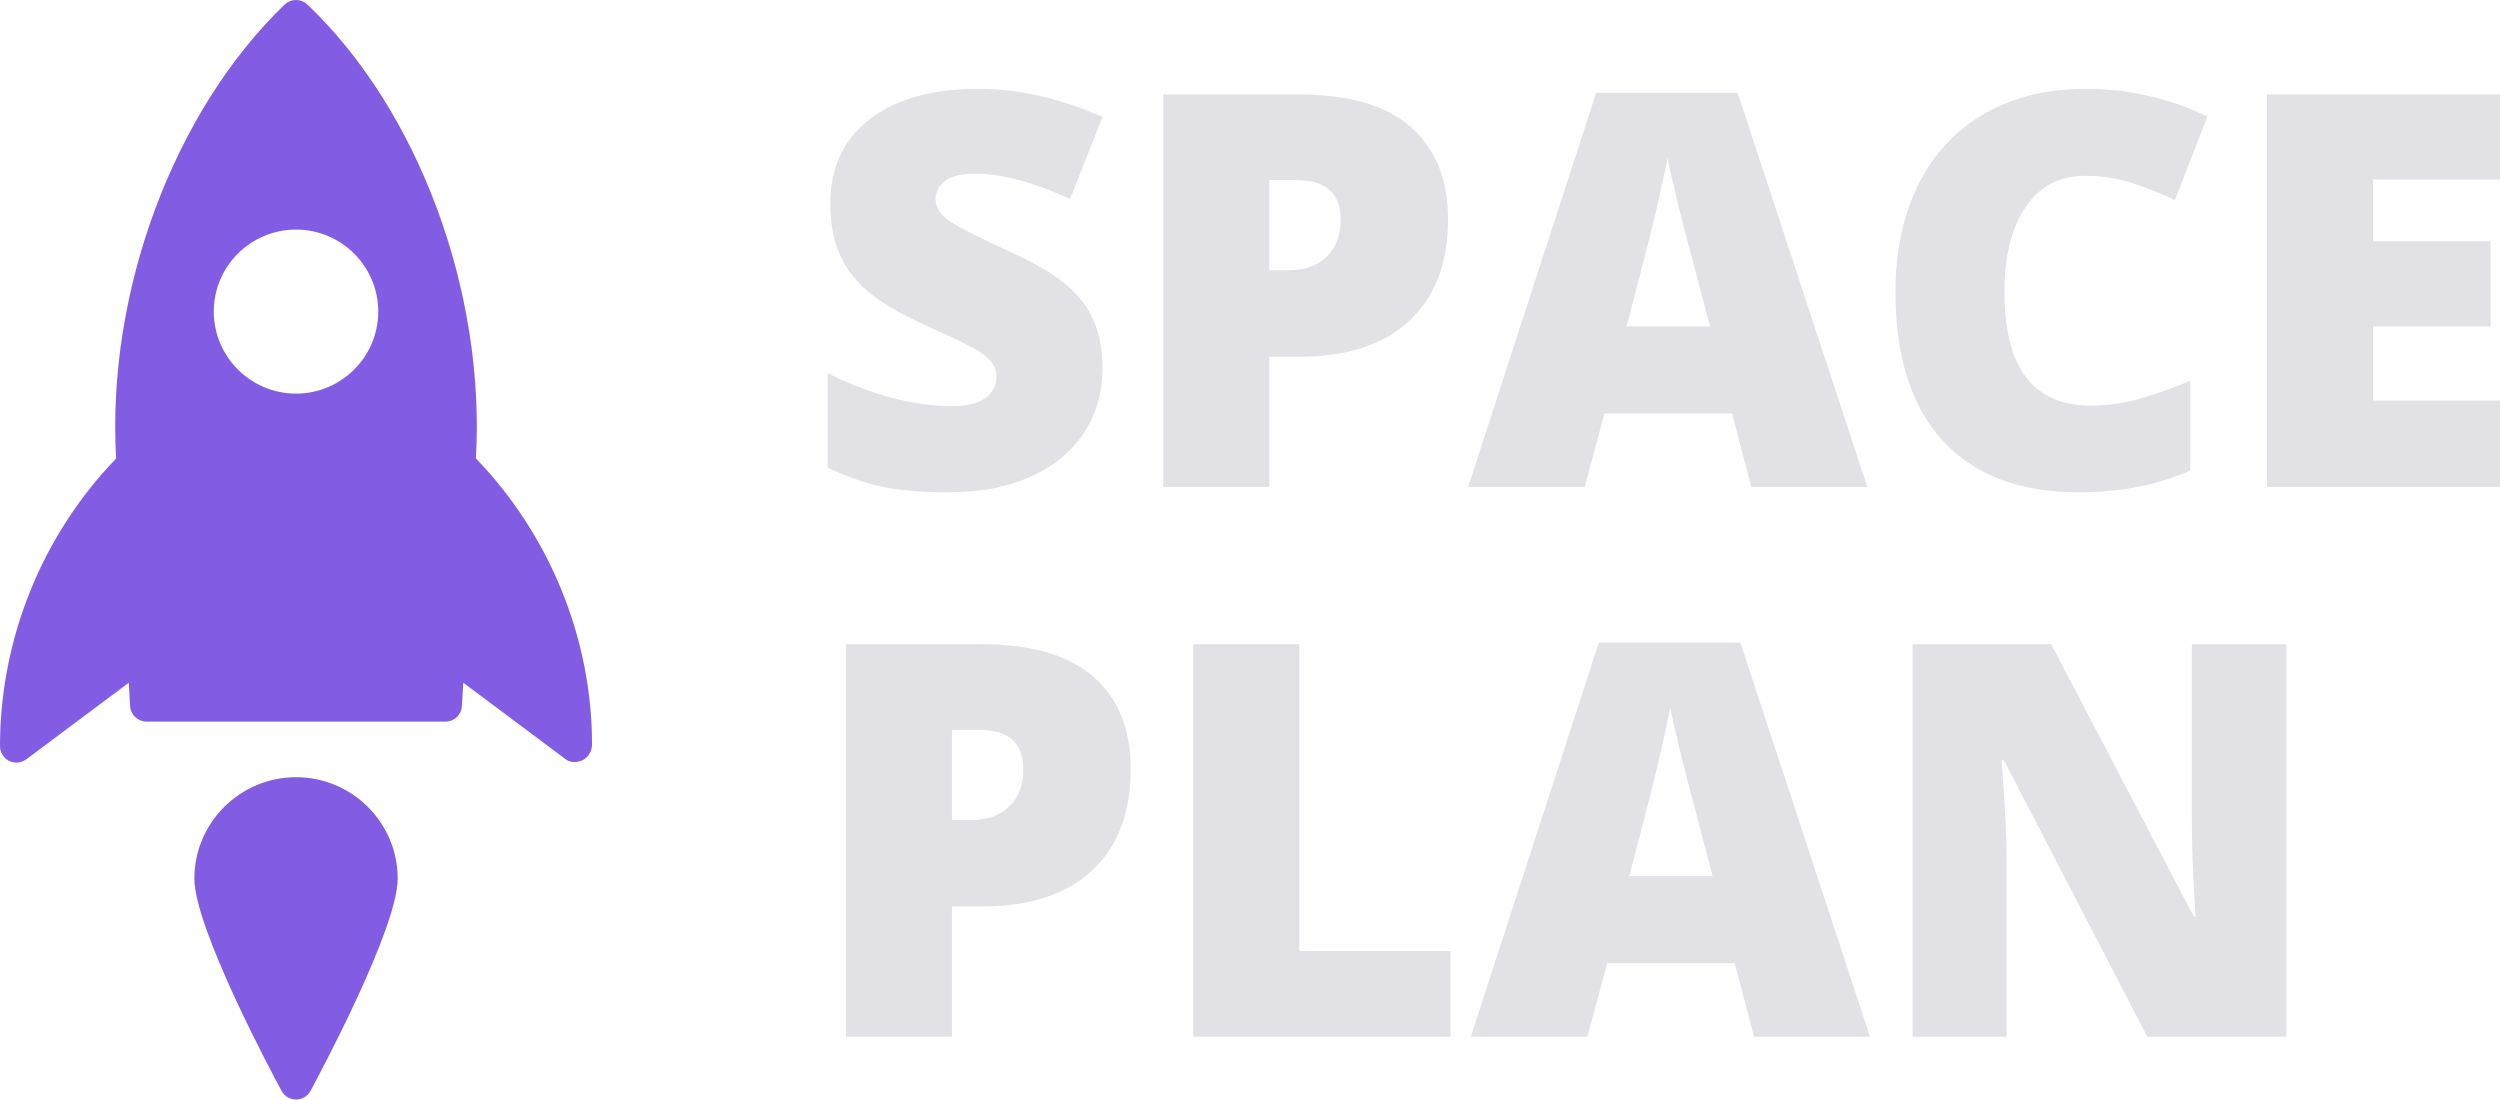 <svg width="400" height="176" viewBox="0 0 400 176" fill="none" xmlns="http://www.w3.org/2000/svg">
<path d="M176.405 58.838C176.405 62.733 175.417 66.197 173.441 69.232C171.465 72.239 168.616 74.587 164.894 76.276C161.172 77.937 156.805 78.767 151.795 78.767C147.614 78.767 144.107 78.481 141.272 77.908C138.437 77.307 135.488 76.276 132.424 74.816V59.697C135.66 61.358 139.024 62.661 142.517 63.606C146.011 64.522 149.218 64.98 152.138 64.98C154.658 64.98 156.505 64.551 157.679 63.692C158.853 62.804 159.44 61.673 159.44 60.299C159.44 59.44 159.196 58.695 158.709 58.065C158.251 57.407 157.493 56.748 156.433 56.09C155.402 55.431 152.625 54.085 148.101 52.052C144.006 50.191 140.928 48.387 138.867 46.641C136.834 44.894 135.316 42.89 134.314 40.628C133.341 38.366 132.854 35.689 132.854 32.596C132.854 26.812 134.958 22.303 139.167 19.067C143.376 15.832 149.16 14.214 156.519 14.214C163.019 14.214 169.647 15.717 176.405 18.724L171.208 31.823C165.338 29.132 160.27 27.786 156.004 27.786C153.799 27.786 152.195 28.172 151.193 28.946C150.191 29.719 149.69 30.678 149.69 31.823C149.69 33.054 150.32 34.157 151.58 35.13C152.868 36.104 156.333 37.879 161.974 40.456C167.385 42.89 171.136 45.51 173.226 48.316C175.345 51.093 176.405 54.601 176.405 58.838Z" fill="#E1E1E6"/>
<path d="M231.681 35.087C231.681 42.102 229.605 47.528 225.453 51.365C221.33 55.173 215.46 57.078 207.844 57.078H203.076V77.908H186.111V15.116H207.844C215.775 15.116 221.731 16.848 225.711 20.313C229.691 23.777 231.681 28.702 231.681 35.087ZM203.076 43.248H206.169C208.717 43.248 210.736 42.532 212.225 41.1C213.742 39.669 214.501 37.693 214.501 35.173C214.501 30.936 212.153 28.817 207.457 28.817H203.076V43.248Z" fill="#E1E1E6"/>
<path d="M280.214 77.908L277.121 66.14H256.72L253.542 77.908H234.902L255.389 14.858H278.023L298.768 77.908H280.214ZM273.599 52.224L270.894 41.916C270.264 39.626 269.491 36.662 268.574 33.026C267.687 29.389 267.1 26.784 266.813 25.209C266.556 26.669 266.04 29.074 265.267 32.425C264.523 35.775 262.848 42.374 260.242 52.224H273.599Z" fill="#E1E1E6"/>
<path d="M333.557 28.13C329.52 28.13 326.37 29.79 324.108 33.112C321.846 36.404 320.715 40.957 320.715 46.77C320.715 58.853 325.311 64.894 334.502 64.894C337.279 64.894 339.971 64.508 342.576 63.735C345.182 62.962 347.802 62.031 350.436 60.943V75.288C345.196 77.607 339.269 78.767 332.655 78.767C323.178 78.767 315.905 76.018 310.837 70.521C305.797 65.023 303.278 57.078 303.278 46.684C303.278 40.184 304.495 34.472 306.928 29.547C309.391 24.622 312.913 20.842 317.494 18.208C322.104 15.545 327.515 14.214 333.729 14.214C340.515 14.214 347 15.688 353.185 18.638L347.988 31.995C345.669 30.907 343.35 29.991 341.03 29.246C338.711 28.502 336.22 28.13 333.557 28.13Z" fill="#E1E1E6"/>
<path d="M400 77.908H362.72V15.116H400V28.731H379.685V38.609H398.497V52.224H379.685V64.078H400V77.908Z" fill="#E1E1E6"/>
<path d="M180.914 123.048C180.914 130.063 178.838 135.489 174.687 139.326C170.564 143.134 164.694 145.038 157.077 145.038H152.31V165.869H135.345V103.076H157.077C165.009 103.076 170.964 104.809 174.944 108.273C178.924 111.738 180.914 116.663 180.914 123.048ZM152.31 131.208H155.402C157.951 131.208 159.969 130.493 161.458 129.061C162.976 127.629 163.735 125.654 163.735 123.134C163.735 118.896 161.387 116.777 156.691 116.777H152.31V131.208Z" fill="#E1E1E6"/>
<path d="M190.922 165.869V103.076H207.887V152.168H232.067V165.869H190.922Z" fill="#E1E1E6"/>
<path d="M280.643 165.869L277.551 154.101H257.15L253.972 165.869H235.331L255.818 102.819H278.453L299.197 165.869H280.643ZM274.029 140.185L271.323 129.877C270.693 127.586 269.92 124.623 269.004 120.986C268.116 117.35 267.529 114.744 267.243 113.17C266.985 114.63 266.47 117.035 265.697 120.385C264.952 123.735 263.277 130.335 260.672 140.185H274.029Z" fill="#E1E1E6"/>
<path d="M365.812 165.869H343.564L320.629 121.631H320.243C320.787 128.589 321.059 133.9 321.059 137.565V165.869H306.026V103.076H328.188L351.037 146.713H351.295C350.894 140.385 350.694 135.303 350.694 131.466V103.076H365.812V165.869Z" fill="#E1E1E6"/>
<path d="M45.546 0.724C27.799 17.798 17.029 46.713 18.581 73.361C6.78 85.581 7.21522e-05 102.176 7.30344e-05 119.372C-0.007 120.366 0.555 121.283 1.444 121.732C2.341 122.181 3.409 122.088 4.209 121.491L20.605 109.237L20.817 112.982C20.895 114.373 22.049 115.457 23.448 115.457L71.282 115.457C72.004 115.457 72.663 115.164 73.143 114.685C73.586 114.243 73.873 113.646 73.91 112.978L74.122 109.234L90.518 121.487C91.318 122.084 92.382 122.047 93.272 121.606C93.499 121.491 93.704 121.339 93.886 121.157C94.414 120.63 94.723 119.862 94.727 119.123C94.727 102.164 87.947 85.569 76.146 73.35C77.687 46.661 66.999 17.679 49.181 0.72C48.165 -0.241 46.565 -0.241 45.546 0.724ZM60.52 49.856C60.52 53.47 59.047 56.751 56.661 59.13C54.276 61.508 50.986 62.978 47.362 62.978C40.109 62.974 34.207 57.089 34.203 49.856C34.203 42.62 40.105 36.734 47.362 36.734C54.618 36.734 60.524 42.623 60.52 49.856Z" fill="#825DE3"/>
<path d="M31.1 140.572C31.1 148.513 43.622 171.902 45.047 174.541C45.505 175.391 46.398 175.918 47.362 175.921C48.077 175.921 48.739 175.639 49.227 175.153C49.405 174.975 49.558 174.771 49.684 174.541C51.109 171.902 63.632 148.513 63.632 140.572C63.632 131.628 56.334 124.351 47.366 124.351C38.394 124.355 31.104 131.632 31.1 140.572Z" fill="#825DE3"/>
</svg>
